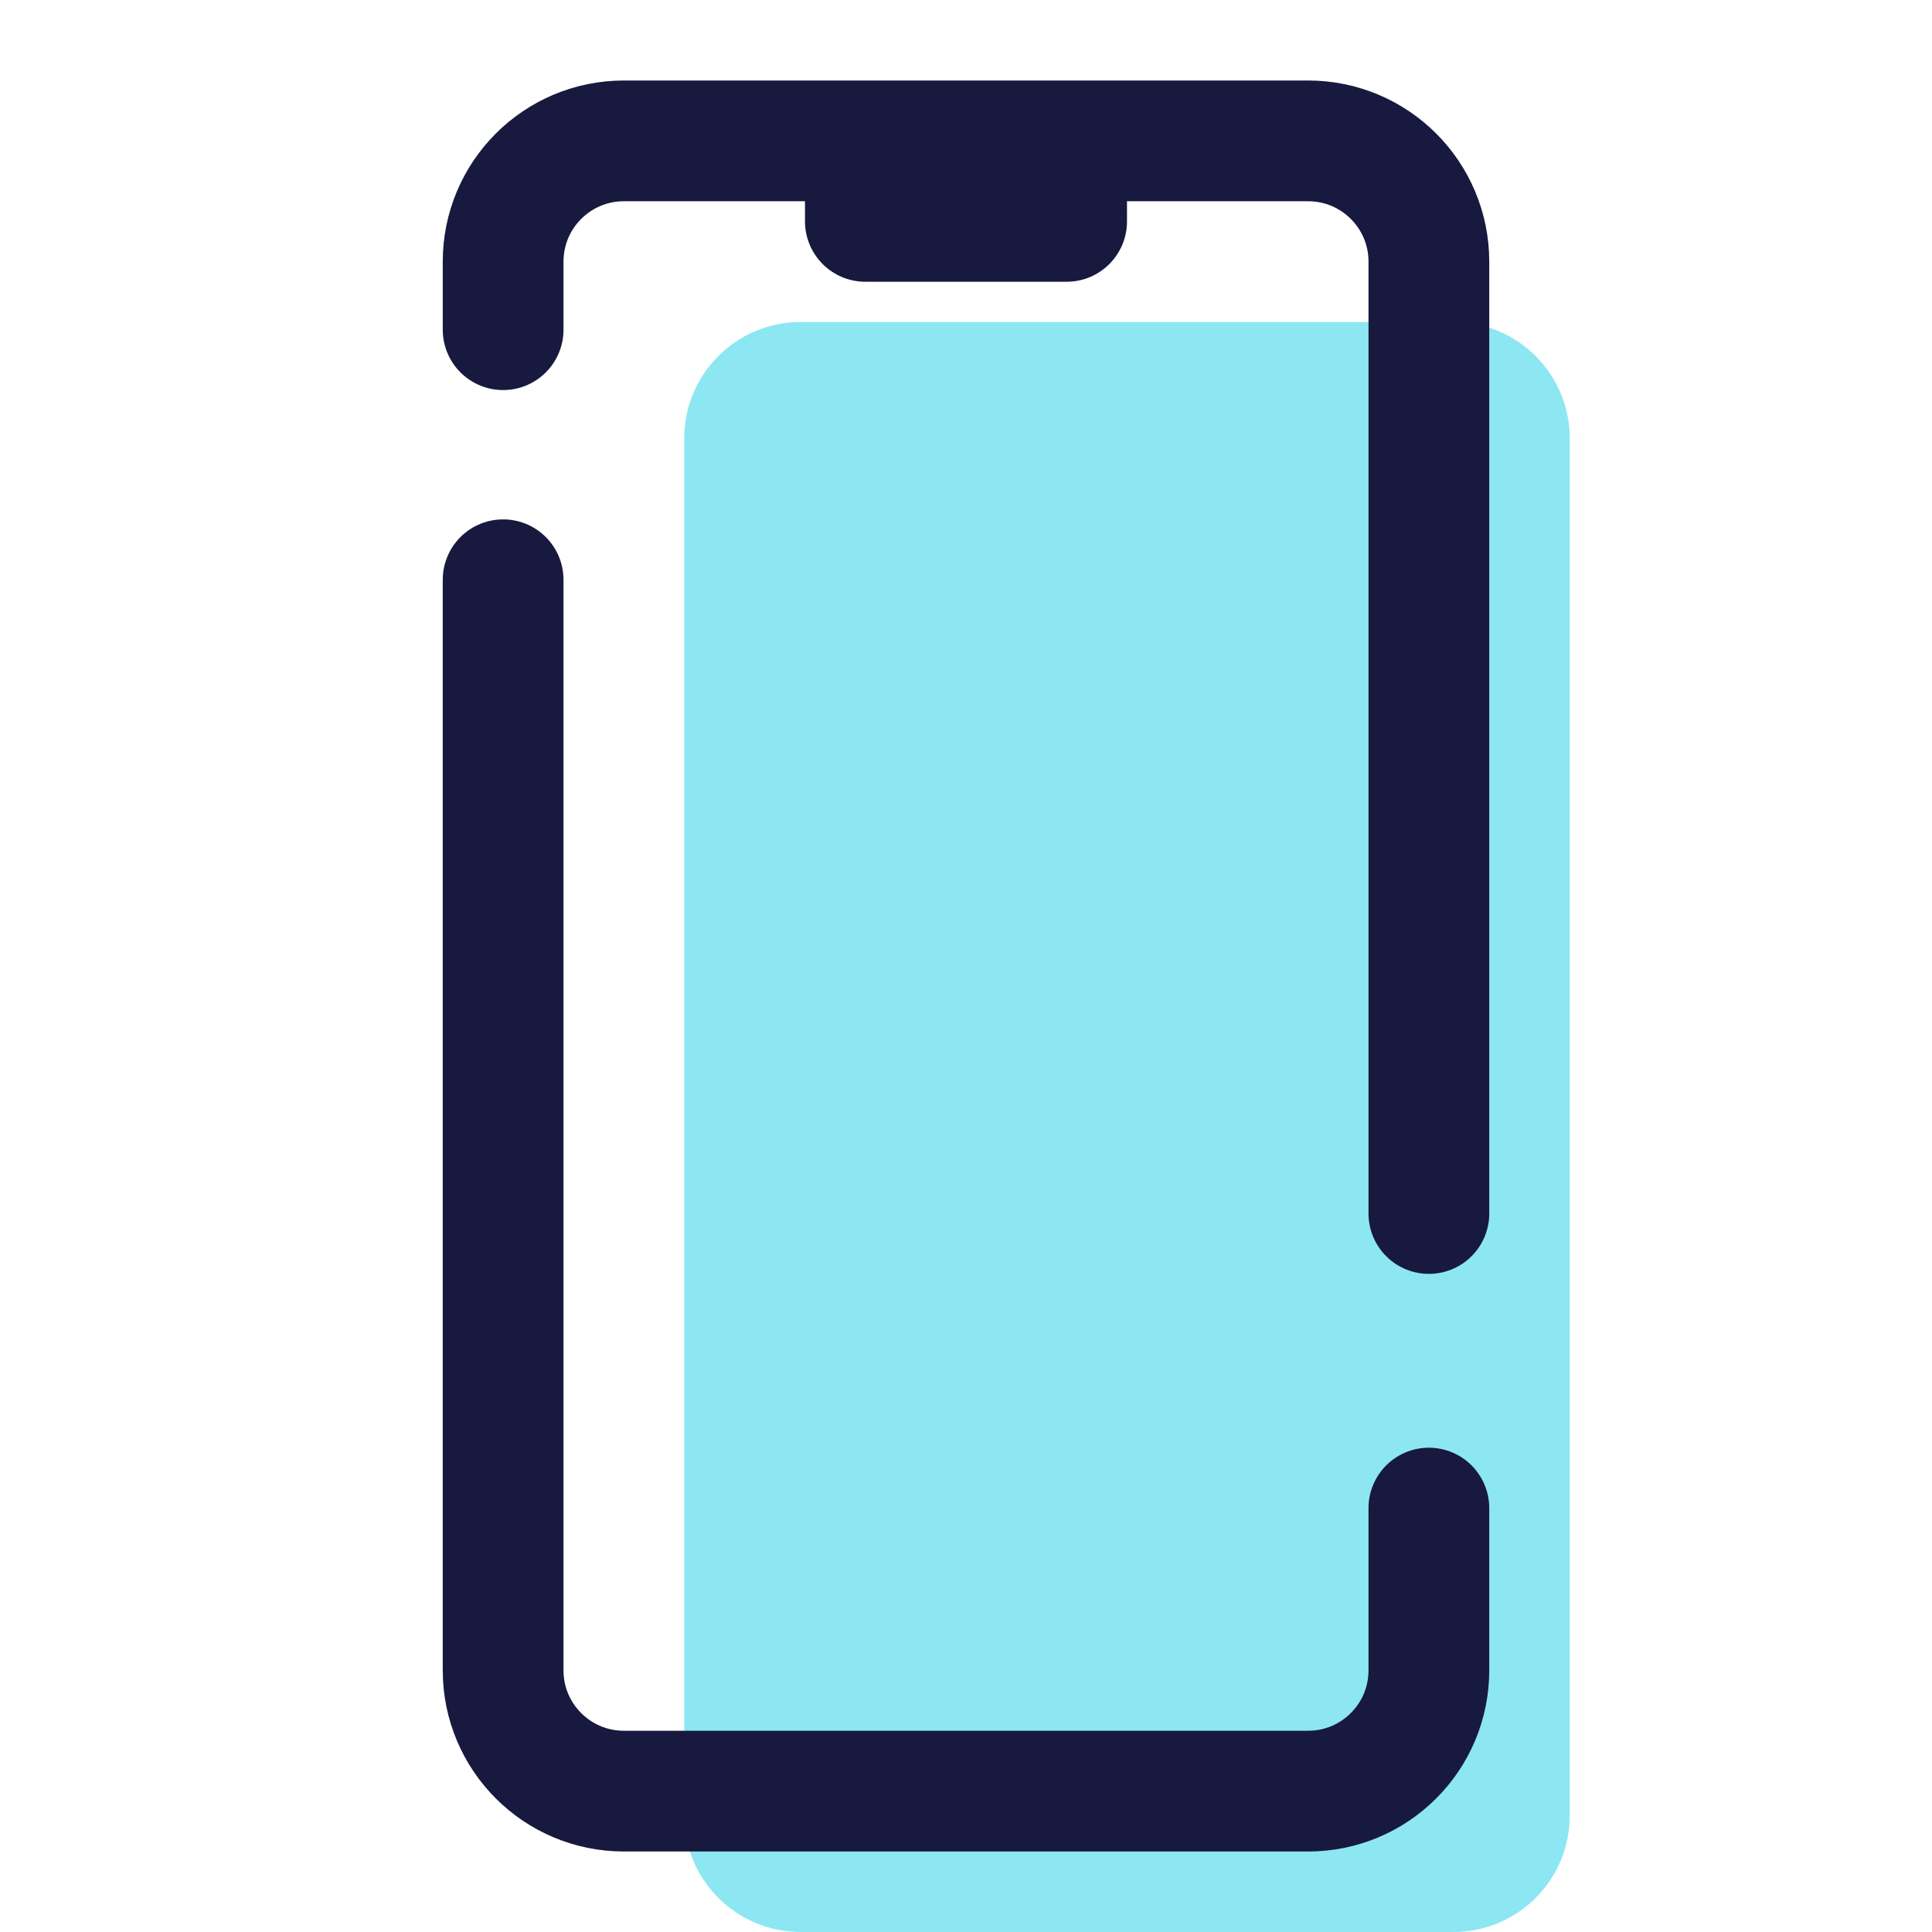 <svg xmlns="http://www.w3.org/2000/svg"  viewBox="0 0 48 48" width="240px" height="240px"><path fill="#8ce7f2" d="M36.109,48H19.891C18.294,48,17,46.706,17,45.109V10.891C17,9.294,18.294,8,19.891,8h16.217	C37.706,8,39,9.294,39,10.891v34.217C39,46.706,37.706,48,36.109,48z"/><path fill="#18193f" d="M28,4h-8c0,0,0,0.672,0,1.5S20.671,7,21.5,7h5C27.329,7,28,6.328,28,5.5S28,4,28,4z"/><path fill="none" stroke="#18193f" stroke-linecap="round" stroke-linejoin="round" stroke-miterlimit="10" stroke-width="3" d="M35.5,37.468V41.5c0,1.657-1.343,3-3,3h-17c-1.657,0-3-1.343-3-3V14.404"/><path fill="none" stroke="#18193f" stroke-linecap="round" stroke-linejoin="round" stroke-miterlimit="10" stroke-width="3" d="M12.5,8.191V6.5c0-1.657,1.343-3,3-3h17c1.657,0,3,1.343,3,3v23.649"/></svg>